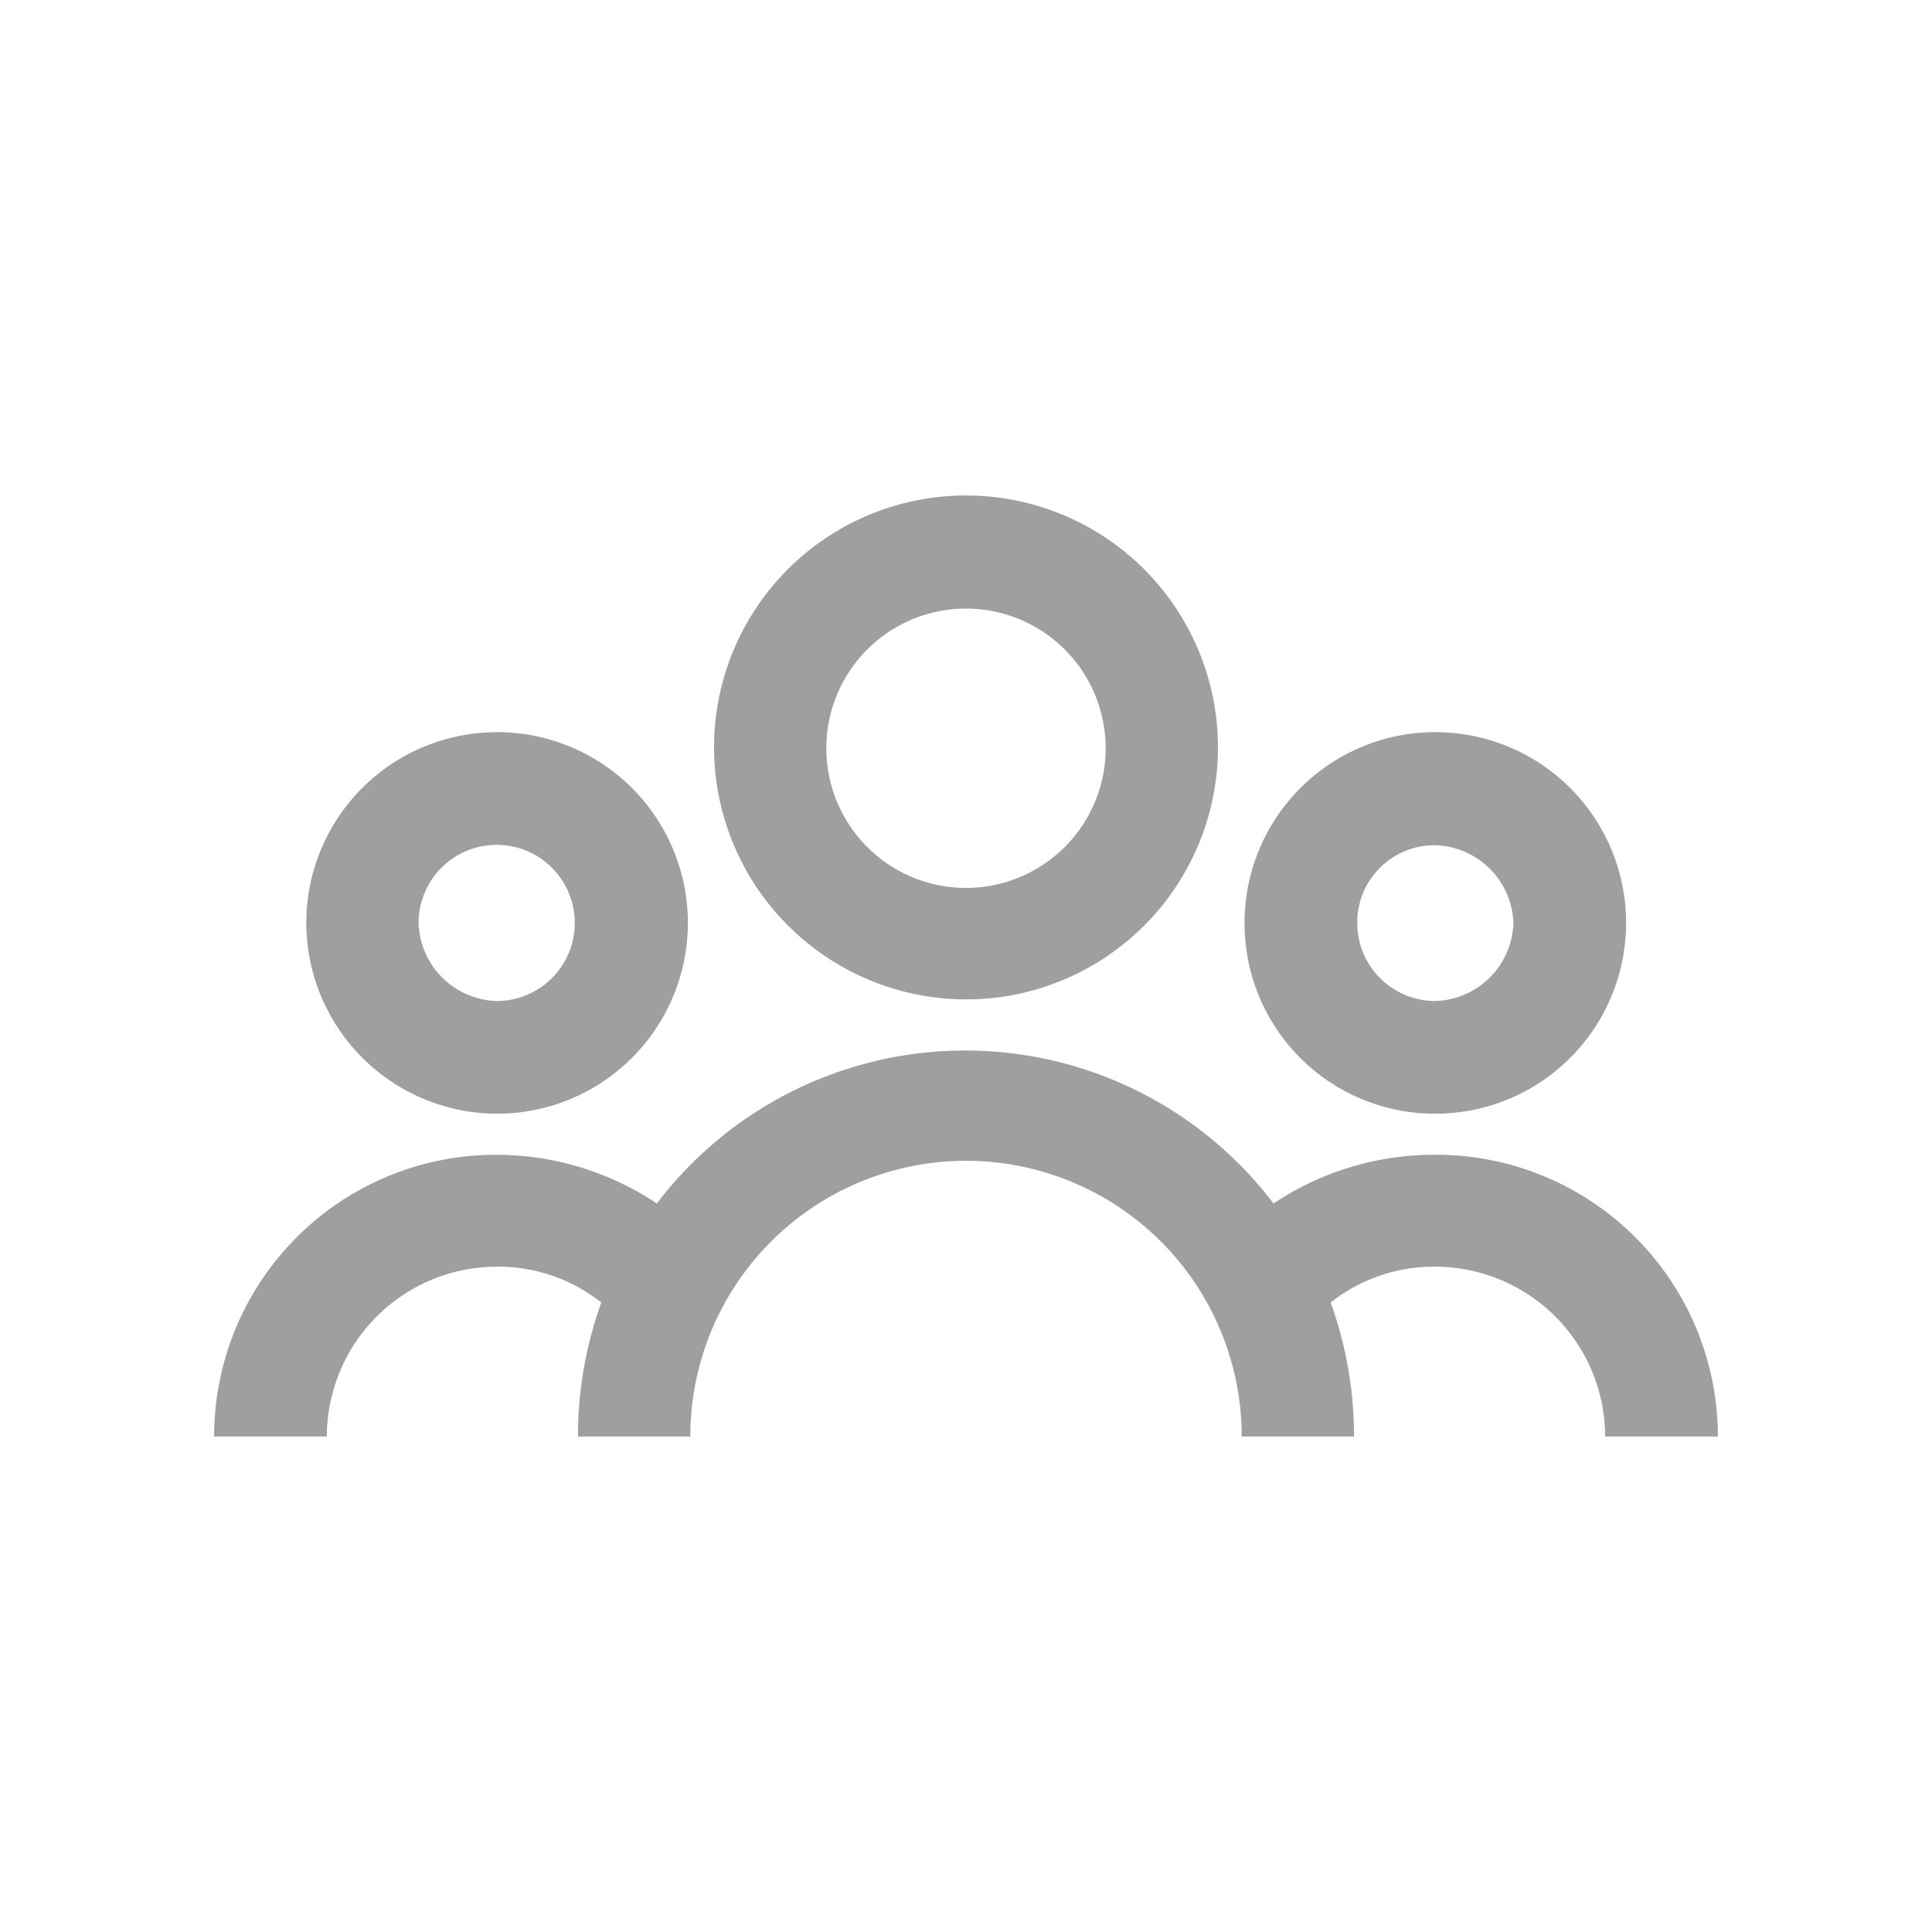 <svg id="art" xmlns="http://www.w3.org/2000/svg" viewBox="0 0 48 48"><defs><style>.cls-1{fill:#a09fa0;}</style></defs><title>demographics_icon_active</title><path class="cls-1" d="M42.68,35.69h-2.8a4.23,4.23,0,0,0-4.22-4.22,4.14,4.14,0,0,0-2.6.89,9.76,9.76,0,0,1,.58,3.33H30.85a6.85,6.85,0,0,0-13.7,0H14.36a9.76,9.76,0,0,1,.58-3.33,4.14,4.14,0,0,0-2.6-.89,4.23,4.23,0,0,0-4.22,4.22H5.32a7,7,0,0,1,7-7,7.19,7.19,0,0,1,4,1.21,9.62,9.62,0,0,1,15.32,0,7.19,7.19,0,0,1,4-1.21A7,7,0,0,1,42.68,35.69ZM7.61,22.93a4.74,4.74,0,1,1,4.73,4.74A4.75,4.75,0,0,1,7.61,22.93Zm2.79,0a2,2,0,0,0,1.94,1.94,1.94,1.94,0,1,0-1.94-1.94Zm7.34-4.34A6.26,6.26,0,1,1,24,24.83,6.27,6.27,0,0,1,17.74,18.59Zm2.79,0a3.47,3.47,0,0,0,6.94,0,3.47,3.47,0,1,0-6.94,0Zm10.39,4.34a4.74,4.74,0,1,1,4.74,4.74A4.73,4.73,0,0,1,30.92,22.93Zm2.8,0a1.94,1.94,0,0,0,1.94,1.94,2,2,0,0,0,1.94-1.94A2,2,0,0,0,35.66,21,1.92,1.92,0,0,0,33.72,22.93Z"/></svg>